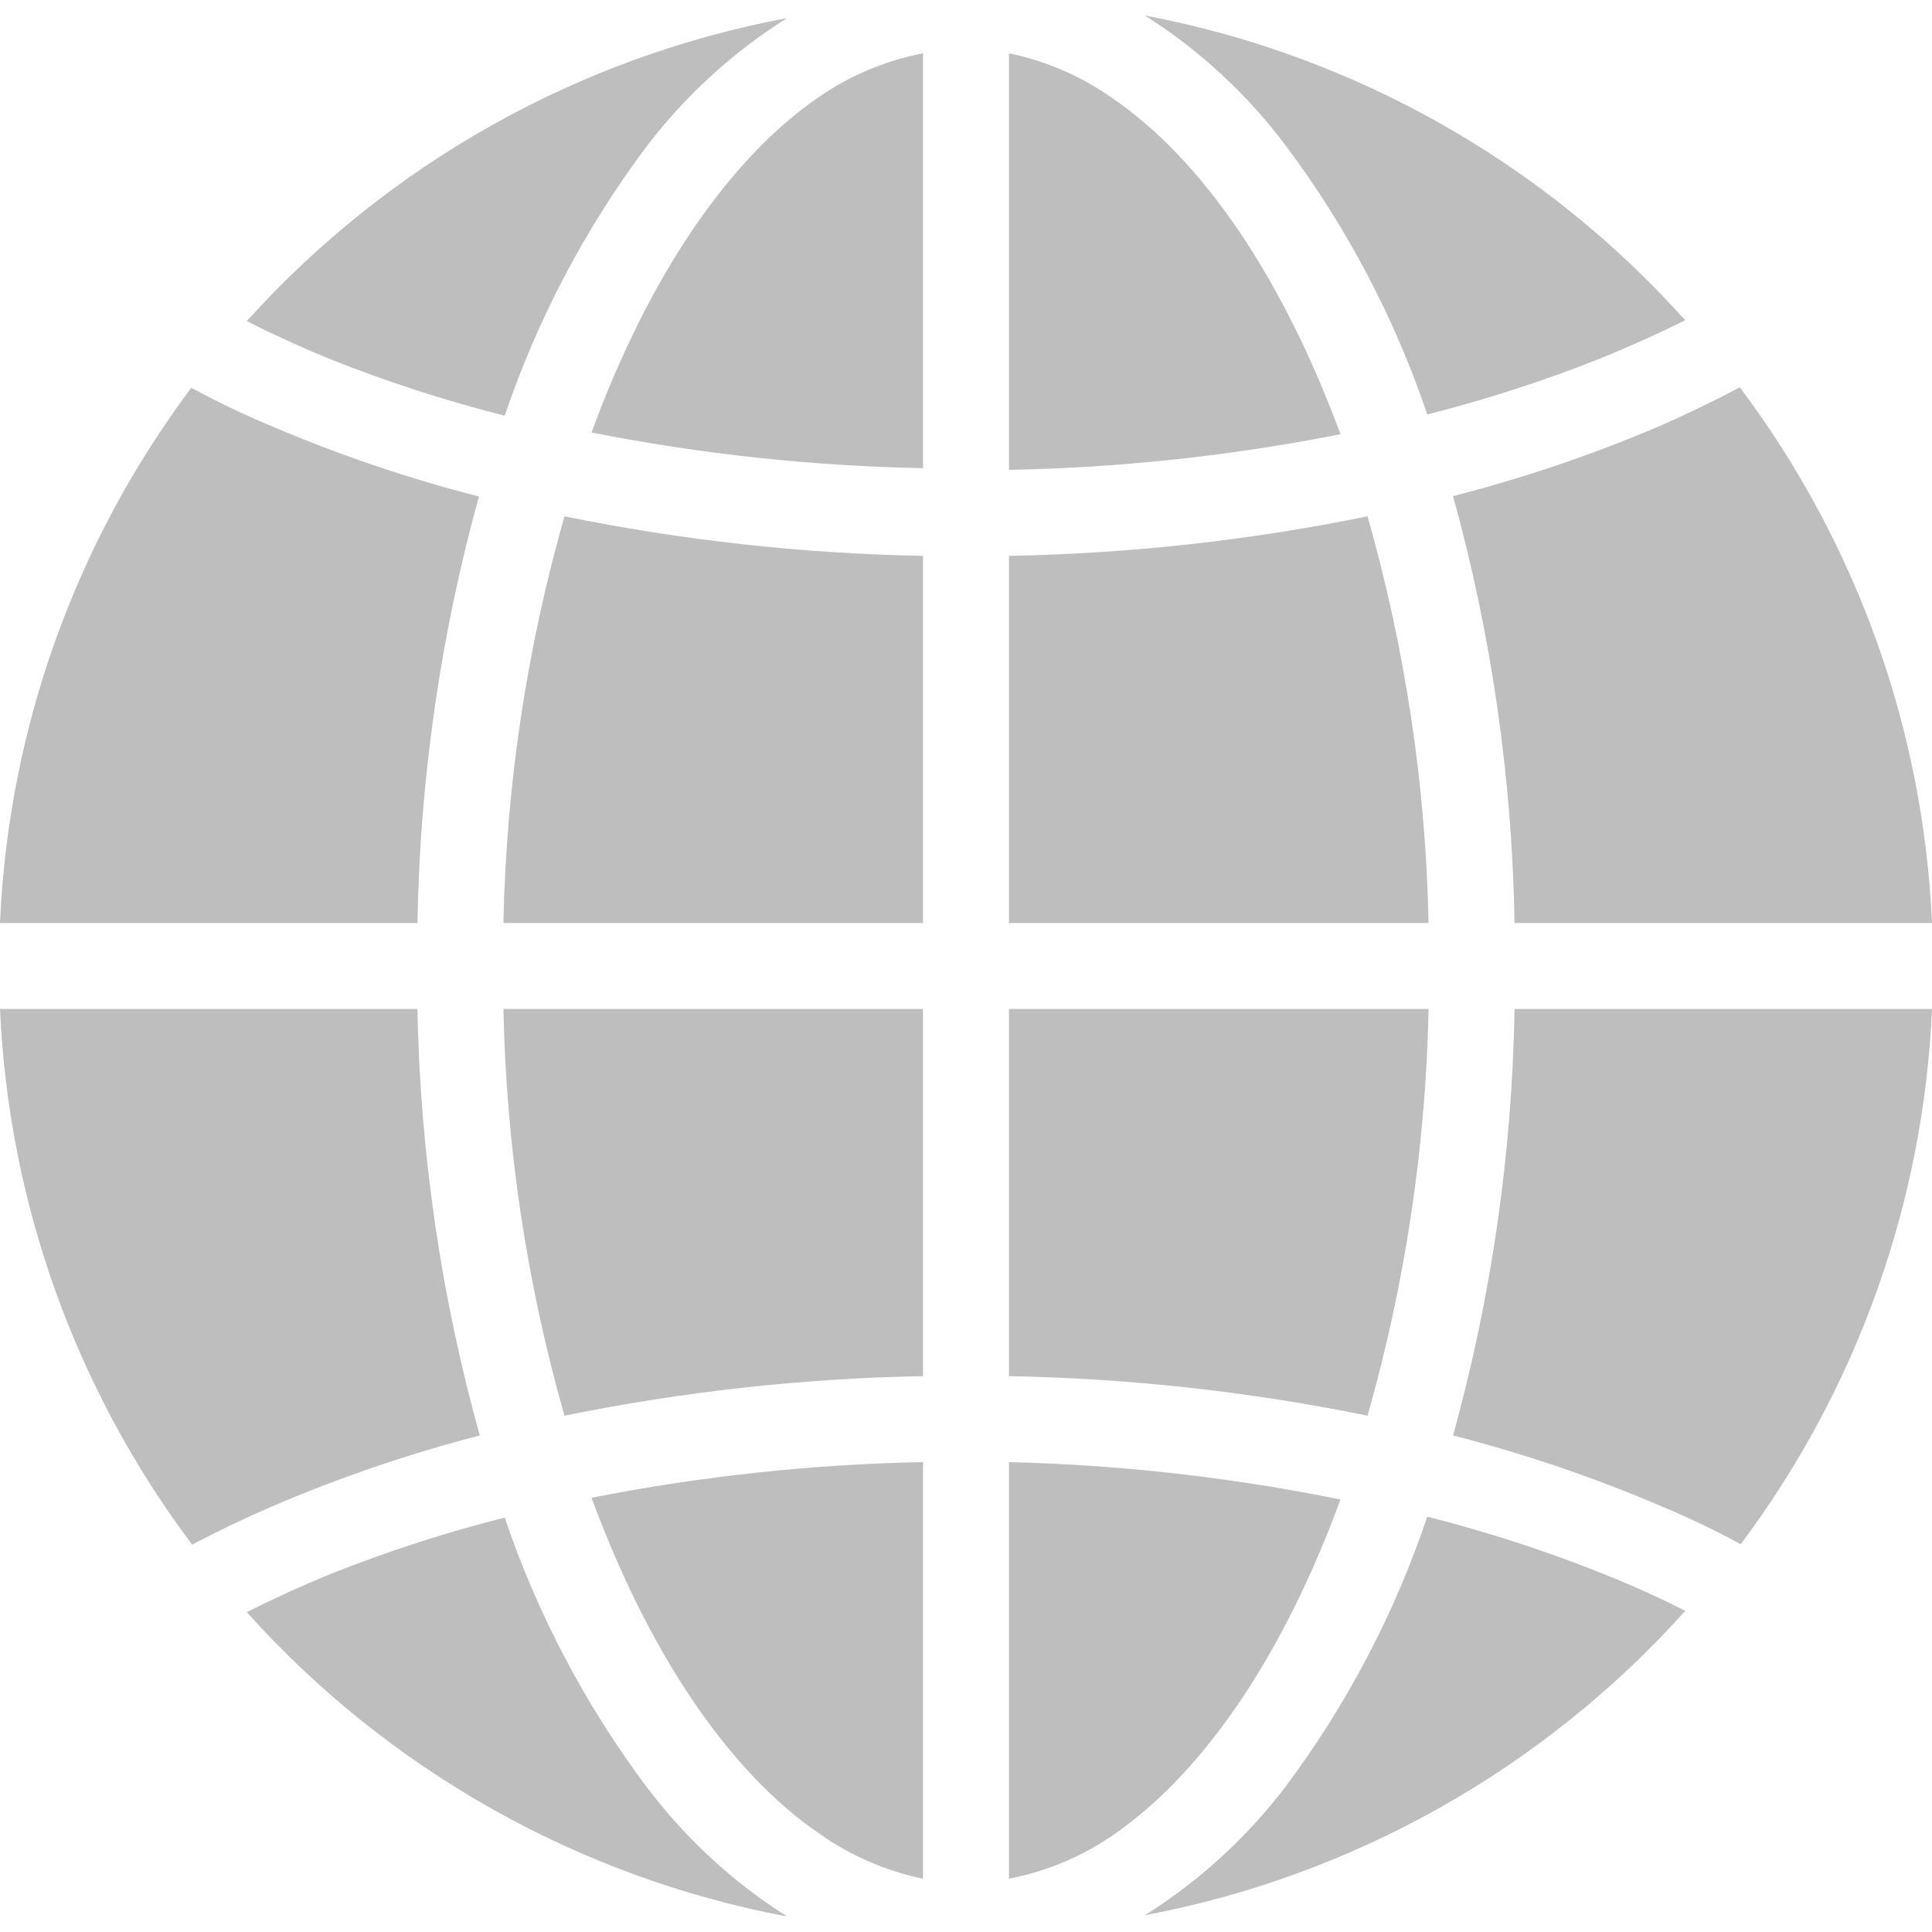 <?xml version="1.0" encoding="iso-8859-1"?>
<!-- Generator: Adobe Illustrator 19.0.0, SVG Export Plug-In . SVG Version: 6.00 Build 0)  -->
<svg version="1.1" id="Capa_1" xmlns="http://www.w3.org/2000/svg" xmlns:xlink="http://www.w3.org/1999/xlink" x="0px" y="0px"
	 viewBox="0 0 359.52 359.52" style="enable-background:new 0 0 359.52 359.52;" xml:space="preserve">
<g>
	<g>
		<path style="fill:#bebebe;" d="M152.56,17.92c-17.12,11.68-32,33.92-42.48,62.56c20.325,4.021,40.965,6.243,61.68,6.64V16.16V9.92
			C164.881,11.247,158.346,13.97,152.56,17.92z"/>
	</g>
</g>
<g>
	<g>
		<path style="fill:#bebebe;" d="M93.68,187.76c0.521,25.61,4.339,51.046,11.36,75.68c21.969-4.481,44.302-6.944,66.72-7.36v-68.32H93.68z"/>
	</g>
</g>
<g>
	<g>
		<path style="fill:#bebebe;" d="M77.68,187.76H0c1.596,36.072,14.061,70.819,35.76,99.68c4.747-2.507,9.707-4.88,14.88-7.12
			c12.526-5.376,25.443-9.788,38.64-13.2C82.079,241.262,78.181,214.597,77.68,187.76z"/>
	</g>
</g>
<g>
	<g>
		<path style="fill:#bebebe;" d="M254.48,96.08c-21.969,4.481-44.302,6.944-66.72,7.36l0,68.32h78.08C265.319,146.15,261.501,120.714,254.48,96.08z"/>
	</g>
</g>
<g>
	<g>
		<path style="fill:#bebebe;" d="M298.16,292.8c-10.607-4.239-21.484-7.766-32.56-10.56c-6.066,18.006-14.95,34.937-26.32,50.16
			c-7.227,9.518-16.117,17.649-26.24,24c38.83-7.325,74.169-27.229,100.56-56.64C308.693,297.253,303.547,294.933,298.16,292.8z"/>
	</g>
</g>
<g>
	<g>
		<path style="fill:#bebebe;" d="M110.08,278.72c10.56,28.64,25.36,50.88,42.48,62.56c5.76,4.063,12.296,6.896,19.2,8.32v-77.52
			C151.045,272.477,130.405,274.699,110.08,278.72z"/>
	</g>
</g>
<g>
	<g>
		<path style="fill:#bebebe;" d="M206.96,18.24c-5.76-4.063-12.296-6.896-19.2-8.32v77.52c20.715-0.397,41.355-2.619,61.68-6.64
			C238.88,52.16,224.08,29.92,206.96,18.24z"/>
	</g>
</g>
<g>
	<g>
		<path style="fill:#bebebe;" d="M187.76,272.08v71.28v6.24c6.879-1.327,13.414-4.05,19.2-8c17.12-11.68,32-33.92,42.48-62.56
			C229.125,274.912,208.485,272.583,187.76,272.08z"/>
	</g>
</g>
<g>
	<g>
		<path style="fill:#bebebe;" d="M323.76,72.08c-4.64,2.453-9.547,4.827-14.72,7.12c-12.527,5.352-25.445,9.738-38.64,13.12
			c7.151,25.891,10.995,52.583,11.44,79.44h77.68C357.924,135.688,345.459,100.941,323.76,72.08z"/>
	</g>
</g>
<g>
	<g>
		<path style="fill:#bebebe;" d="M50.48,79.28c-5.333-2.24-10.293-4.613-14.88-7.12C13.974,101.017,1.565,135.732,0,171.76h77.68
			c0.448-26.83,4.292-53.496,11.44-79.36C75.927,89.011,63.009,84.625,50.48,79.28z"/>
	</g>
</g>
<g>
	<g>
		<path style="fill:#bebebe;" d="M45.92,59.76c4.96,2.507,10.107,4.853,15.44,7.04c10.609,4.232,21.486,7.76,32.56,10.56
			c6.081-17.951,14.965-34.826,26.32-50c7.227-9.518,16.117-17.649,26.24-24C107.681,10.62,72.346,30.438,45.92,59.76z"/>
	</g>
</g>
<g>
	<g>
		<path style="fill:#bebebe;" d="M105.04,96.08c-7.021,24.634-10.839,50.07-11.36,75.68h78.08v-68.32C149.342,103.024,127.009,100.561,105.04,96.08z"/>
	</g>
</g>
<g>
	<g>
		<path style="fill:#bebebe;" d="M281.84,187.76c-0.448,26.83-4.292,53.496-11.44,79.36c13.195,3.385,26.112,7.771,38.64,13.12
			c5.333,2.24,10.293,4.613,14.88,7.12c21.631-28.855,34.04-63.571,35.6-99.6H281.84z"/>
	</g>
</g>
<g>
	<g>
		<path style="fill:#bebebe;" d="M187.76,187.76v68.32c22.418,0.416,44.751,2.879,66.72,7.36c7.021-24.634,10.839-50.07,11.36-75.68H187.76z"/>
	</g>
</g>
<g>
	<g>
		<path style="fill:#bebebe;" d="M120.24,332.4c-11.355-15.174-20.239-32.05-26.32-50c-11.075,2.796-21.952,6.324-32.56,10.56
			c-5.333,2.187-10.48,4.533-15.44,7.04c26.391,29.411,61.73,49.315,100.56,56.64C136.336,350.217,127.445,342.004,120.24,332.4z"/>
	</g>
</g>
<g>
	<g>
		<path style="fill:#bebebe;" d="M213.04,2.88c10.144,6.423,19.035,14.636,26.24,24.24c11.358,15.173,20.241,32.048,26.32,50
			c11.074-2.801,21.951-6.328,32.56-10.56c5.333-2.187,10.48-4.507,15.44-6.96C287.221,30.16,251.881,10.227,213.04,2.88z"/>
	</g>
</g>
<g>
</g>
<g>
</g>
<g>
</g>
<g>
</g>
<g>
</g>
<g>
</g>
<g>
</g>
<g>
</g>
<g>
</g>
<g>
</g>
<g>
</g>
<g>
</g>
<g>
</g>
<g>
</g>
<g>
</g>
</svg>
